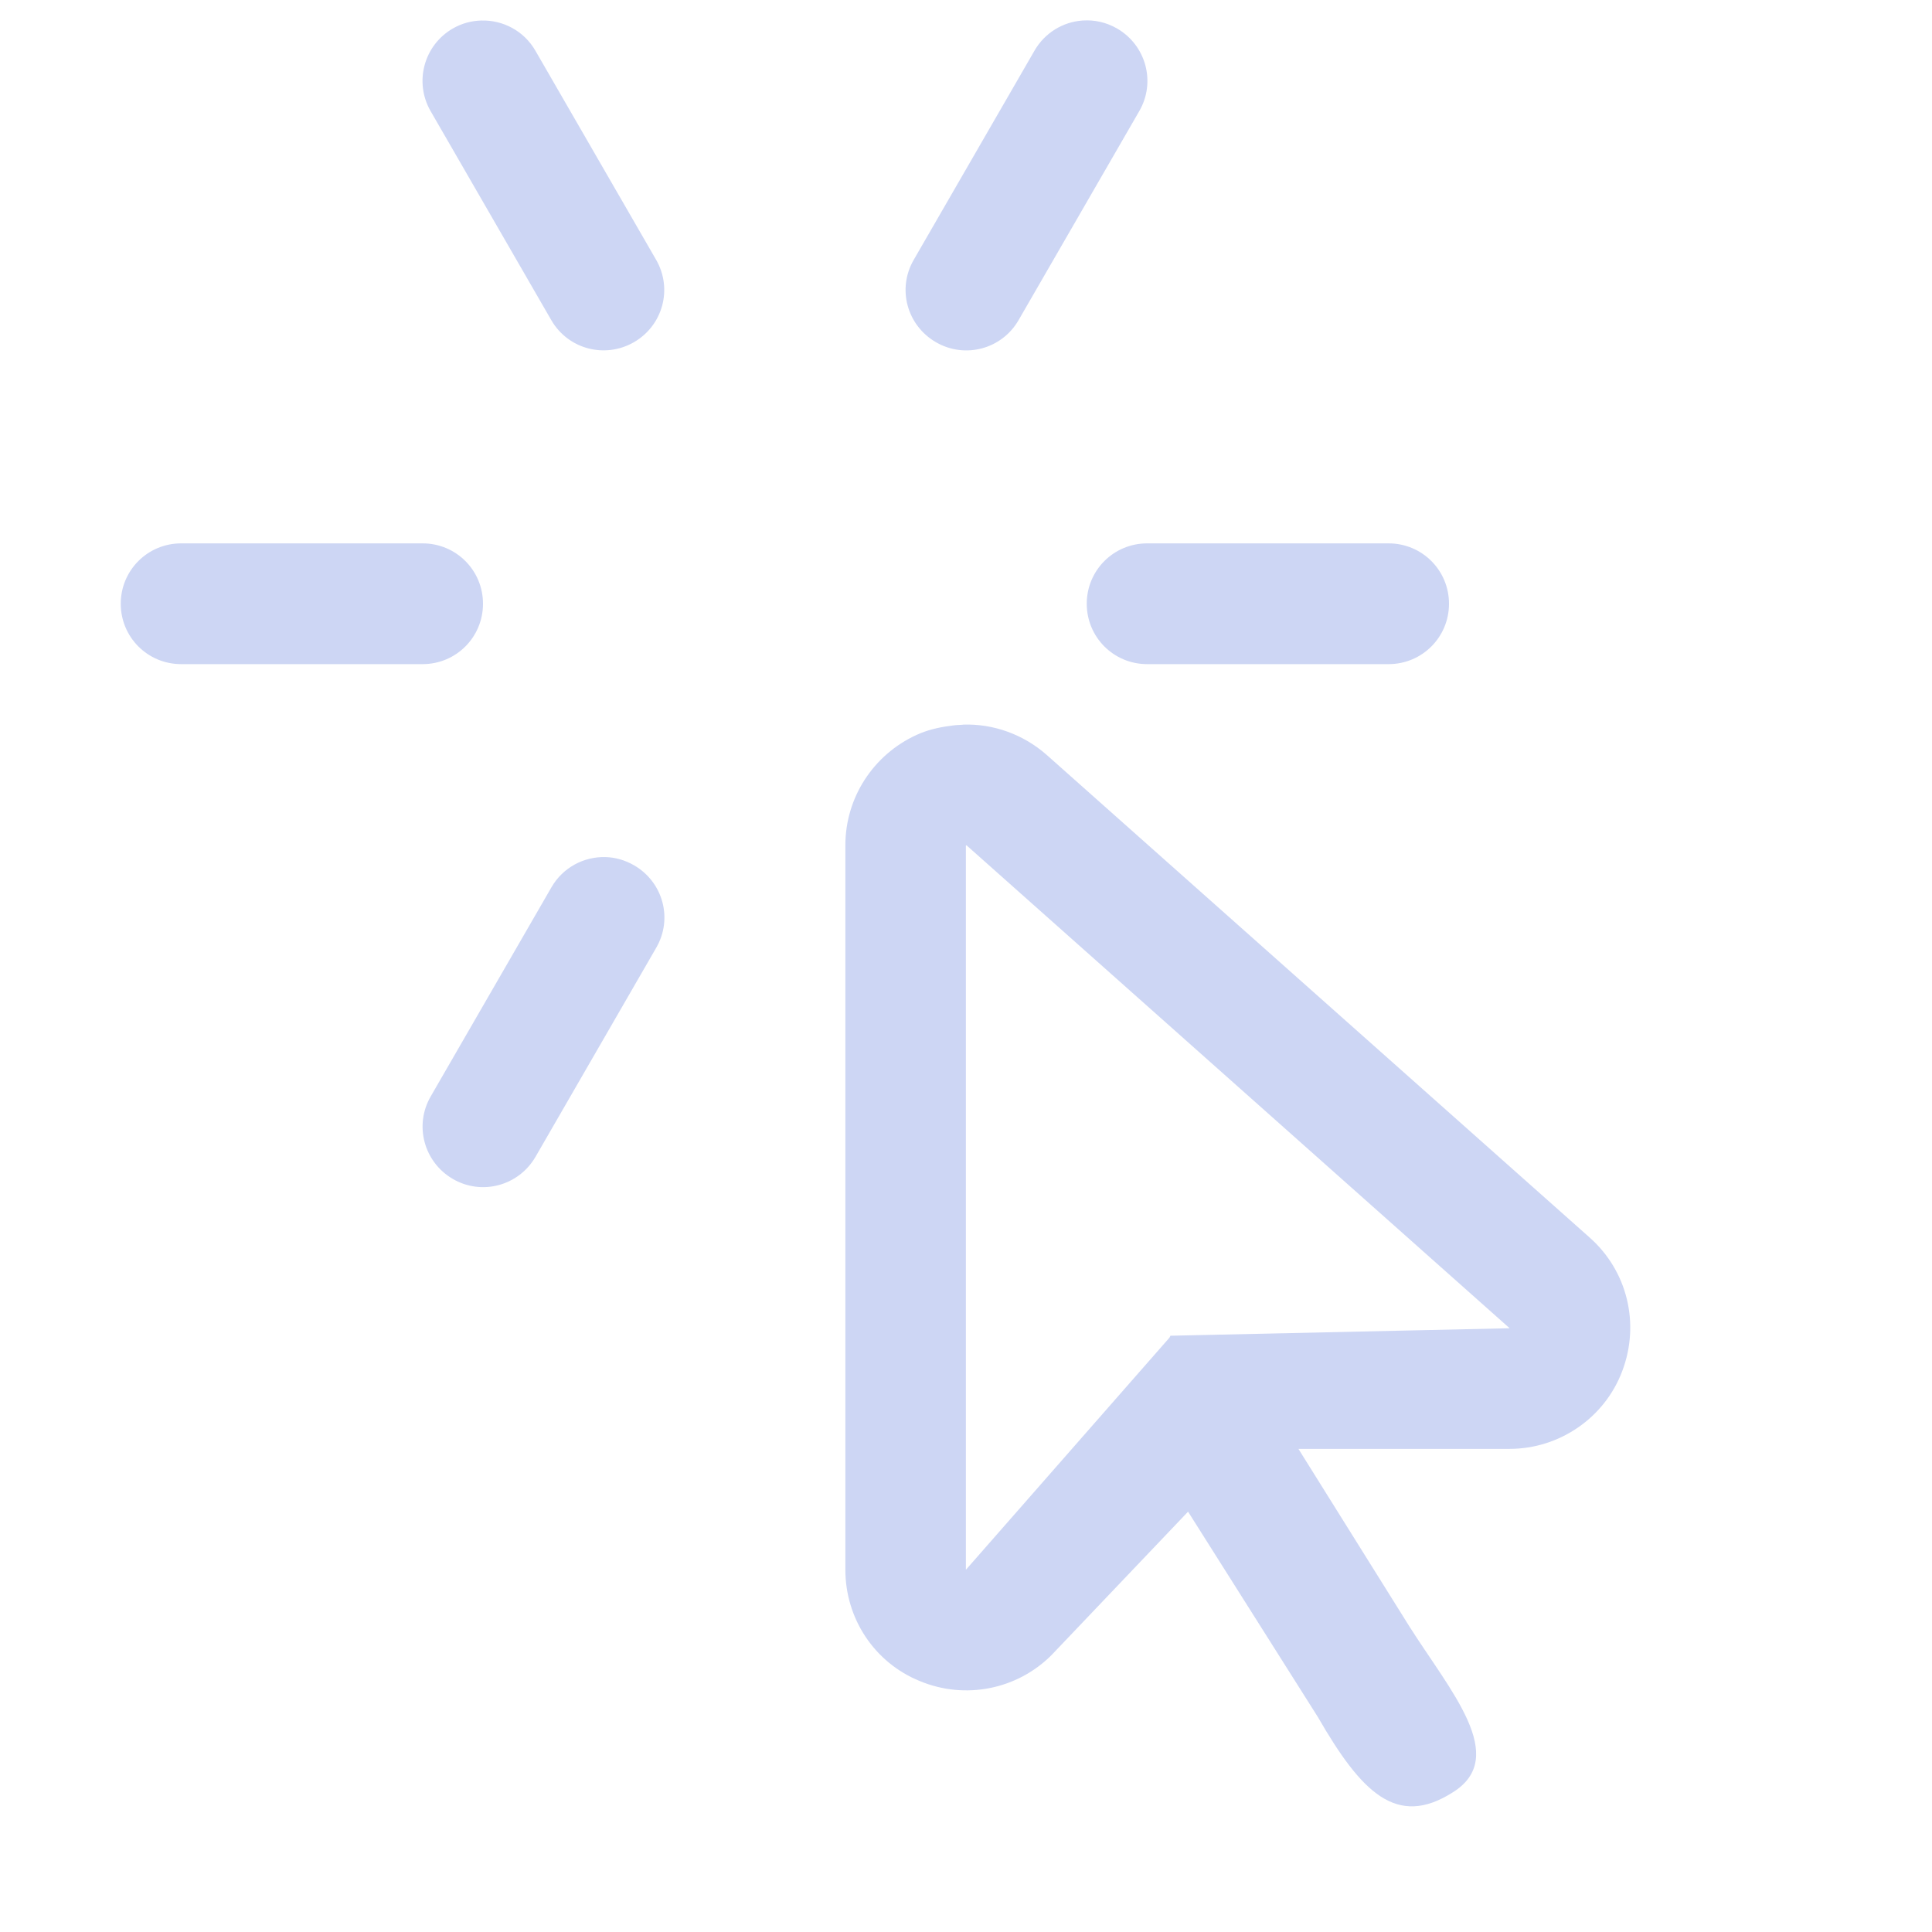 <svg width="16px" height="16px" version="1.1" viewBox="0 0 16 16" xmlns="http://www.w3.org/2000/svg">
 <path d="m3.986 0.17c-0.081 0.002-0.161 0.023-0.236 0.066-0.24 0.139-0.322 0.444-0.184 0.684l1 1.732c0.139 0.24 0.444 0.32 0.684 0.182 0.24-0.139 0.322-0.442 0.184-0.682l-1-1.732c-0.095-0.165-0.27-0.255-0.447-0.25zm4.979 0c-0.16 0.011-0.312 0.1-0.398 0.25l-1 1.732c-0.139 0.24-0.056 0.543 0.184 0.682 0.24 0.139 0.545 0.058 0.684-0.182l1-1.732c0.139-0.24 0.056-0.545-0.184-0.684-0.09-0.052-0.189-0.073-0.285-0.066zm-7.465 4.33c-0.277 0-0.5 0.223-0.5 0.5s0.223 0.5 0.5 0.5h2c0.277 0 0.5-0.223 0.5-0.5s-0.223-0.5-0.5-0.5h-2zm8 0c-0.277 0-0.5 0.223-0.5 0.5s0.223 0.5 0.5 0.5h2c0.277 0 0.5-0.223 0.5-0.5s-0.223-0.5-0.5-0.5h-2zm-1.527 1.502c-0.036 0.001-0.073 0.004-0.109 0.01-0.094 0.012-0.188 0.035-0.273 0.074-0.359 0.164-0.59 0.52-0.59 0.914v6c0 0.406 0.242 0.77 0.617 0.922 0.375 0.156 0.805 0.07 1.09-0.215l1.131-1.188 1.074 1.699c0.362 0.628 0.654 0.922 1.119 0.625 0.469-0.293-0.023-0.841-0.361-1.375l-0.918-1.469h1.748c0.414 0 0.789-0.258 0.934-0.645 0.148-0.391 0.043-0.828-0.27-1.105l-4.5-4c-0.191-0.167-0.439-0.257-0.691-0.248zm0.031 0.998h0.006c-0.009 0.001-0.006-1.938e-4 -0.004 0.002l4.494 3.996v0.002h-0.002l-2.805 0.062-0.008 0.016-1.684 1.92h-0.002v-5.996h0.004v-0.002zm-2.99 0.098c-0.177-0.005-0.352 0.085-0.447 0.25l-1 1.732c-0.139 0.24-0.056 0.545 0.184 0.684 0.24 0.139 0.545 0.056 0.684-0.184l1-1.732c0.139-0.24 0.056-0.543-0.184-0.682-0.075-0.043-0.156-0.066-0.236-0.068z" fill="#cdd6f4"/>
</svg>
